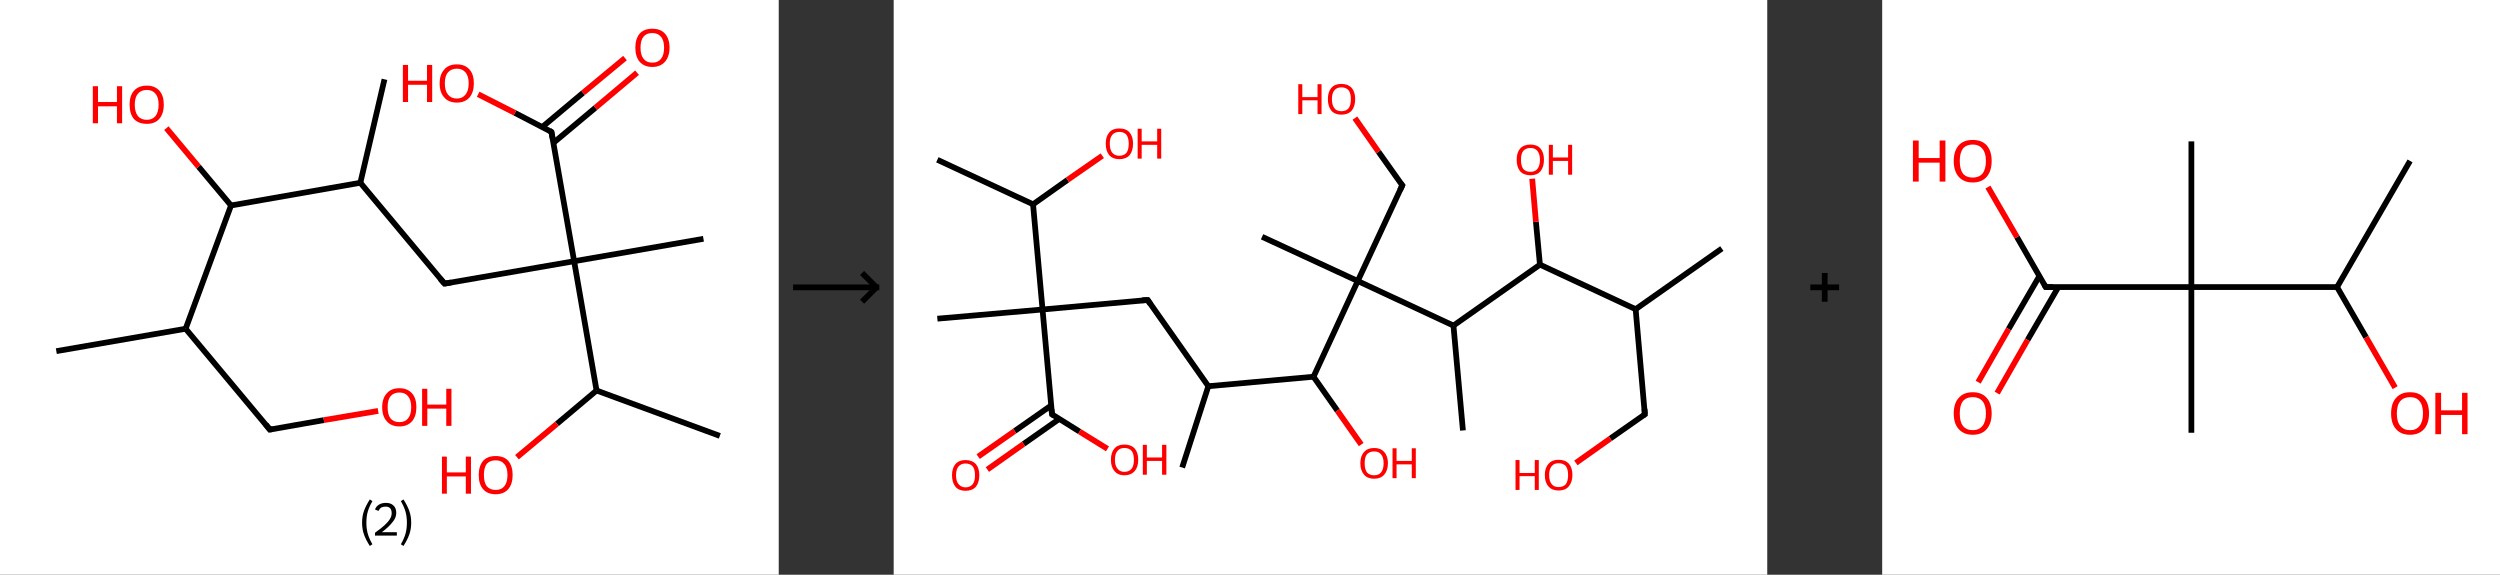 <?xml version='1.0' encoding='ASCII' standalone='yes'?>
<svg xmlns="http://www.w3.org/2000/svg" xmlns:xlink="http://www.w3.org/1999/xlink" version="1.1" width="870.0px" viewBox="0 0 870.0 200.0" height="200.0px">
  <rect x="0" y="0" width="870.0" height="200.0" fill="#333333" stroke="none"/>
  <g>
    <g transform="translate(0, 0) scale(1 1) "><!-- END OF HEADER -->
<rect style="opacity:1.0;fill:#FFFFFF;stroke:none" width="271.0" height="200.0" x="0.0" y="0.0"> </rect>
<path class="bond-0 atom-0 atom-1" d="M 19.6,122.2 L 64.6,114.4" style="fill:none;fill-rule:evenodd;stroke:#000000;stroke-width:2.0px;stroke-linecap:butt;stroke-linejoin:miter;stroke-opacity:1"/>
<path class="bond-1 atom-1 atom-2" d="M 64.6,114.4 L 93.9,149.5" style="fill:none;fill-rule:evenodd;stroke:#000000;stroke-width:2.0px;stroke-linecap:butt;stroke-linejoin:miter;stroke-opacity:1"/>
<path class="bond-2 atom-2 atom-3" d="M 93.9,149.5 L 112.7,146.2" style="fill:none;fill-rule:evenodd;stroke:#000000;stroke-width:2.0px;stroke-linecap:butt;stroke-linejoin:miter;stroke-opacity:1"/>
<path class="bond-2 atom-2 atom-3" d="M 112.7,146.2 L 131.6,143.0" style="fill:none;fill-rule:evenodd;stroke:#FF0000;stroke-width:2.0px;stroke-linecap:butt;stroke-linejoin:miter;stroke-opacity:1"/>
<path class="bond-3 atom-1 atom-4" d="M 64.6,114.4 L 80.4,71.5" style="fill:none;fill-rule:evenodd;stroke:#000000;stroke-width:2.0px;stroke-linecap:butt;stroke-linejoin:miter;stroke-opacity:1"/>
<path class="bond-4 atom-4 atom-5" d="M 80.4,71.5 L 69.1,58.0" style="fill:none;fill-rule:evenodd;stroke:#000000;stroke-width:2.0px;stroke-linecap:butt;stroke-linejoin:miter;stroke-opacity:1"/>
<path class="bond-4 atom-4 atom-5" d="M 69.1,58.0 L 57.9,44.6" style="fill:none;fill-rule:evenodd;stroke:#FF0000;stroke-width:2.0px;stroke-linecap:butt;stroke-linejoin:miter;stroke-opacity:1"/>
<path class="bond-5 atom-4 atom-6" d="M 80.4,71.5 L 125.4,63.6" style="fill:none;fill-rule:evenodd;stroke:#000000;stroke-width:2.0px;stroke-linecap:butt;stroke-linejoin:miter;stroke-opacity:1"/>
<path class="bond-6 atom-6 atom-7" d="M 125.4,63.6 L 133.8,27.6" style="fill:none;fill-rule:evenodd;stroke:#000000;stroke-width:2.0px;stroke-linecap:butt;stroke-linejoin:miter;stroke-opacity:1"/>
<path class="bond-7 atom-6 atom-8" d="M 125.4,63.6 L 154.7,98.7" style="fill:none;fill-rule:evenodd;stroke:#000000;stroke-width:2.0px;stroke-linecap:butt;stroke-linejoin:miter;stroke-opacity:1"/>
<path class="bond-8 atom-8 atom-9" d="M 154.7,98.7 L 199.8,90.9" style="fill:none;fill-rule:evenodd;stroke:#000000;stroke-width:2.0px;stroke-linecap:butt;stroke-linejoin:miter;stroke-opacity:1"/>
<path class="bond-9 atom-9 atom-10" d="M 199.8,90.9 L 244.8,83.1" style="fill:none;fill-rule:evenodd;stroke:#000000;stroke-width:2.0px;stroke-linecap:butt;stroke-linejoin:miter;stroke-opacity:1"/>
<path class="bond-10 atom-9 atom-11" d="M 199.8,90.9 L 191.9,45.9" style="fill:none;fill-rule:evenodd;stroke:#000000;stroke-width:2.0px;stroke-linecap:butt;stroke-linejoin:miter;stroke-opacity:1"/>
<path class="bond-11 atom-11 atom-12" d="M 192.6,49.7 L 207.2,37.5" style="fill:none;fill-rule:evenodd;stroke:#000000;stroke-width:2.0px;stroke-linecap:butt;stroke-linejoin:miter;stroke-opacity:1"/>
<path class="bond-11 atom-11 atom-12" d="M 207.2,37.5 L 221.7,25.3" style="fill:none;fill-rule:evenodd;stroke:#FF0000;stroke-width:2.0px;stroke-linecap:butt;stroke-linejoin:miter;stroke-opacity:1"/>
<path class="bond-11 atom-11 atom-12" d="M 188.7,44.2 L 202.9,32.3" style="fill:none;fill-rule:evenodd;stroke:#000000;stroke-width:2.0px;stroke-linecap:butt;stroke-linejoin:miter;stroke-opacity:1"/>
<path class="bond-11 atom-11 atom-12" d="M 202.9,32.3 L 217.5,20.2" style="fill:none;fill-rule:evenodd;stroke:#FF0000;stroke-width:2.0px;stroke-linecap:butt;stroke-linejoin:miter;stroke-opacity:1"/>
<path class="bond-12 atom-11 atom-13" d="M 191.9,45.9 L 179.2,39.3" style="fill:none;fill-rule:evenodd;stroke:#000000;stroke-width:2.0px;stroke-linecap:butt;stroke-linejoin:miter;stroke-opacity:1"/>
<path class="bond-12 atom-11 atom-13" d="M 179.2,39.3 L 166.4,32.8" style="fill:none;fill-rule:evenodd;stroke:#FF0000;stroke-width:2.0px;stroke-linecap:butt;stroke-linejoin:miter;stroke-opacity:1"/>
<path class="bond-13 atom-9 atom-14" d="M 199.8,90.9 L 207.6,135.9" style="fill:none;fill-rule:evenodd;stroke:#000000;stroke-width:2.0px;stroke-linecap:butt;stroke-linejoin:miter;stroke-opacity:1"/>
<path class="bond-14 atom-14 atom-15" d="M 207.6,135.9 L 250.5,151.7" style="fill:none;fill-rule:evenodd;stroke:#000000;stroke-width:2.0px;stroke-linecap:butt;stroke-linejoin:miter;stroke-opacity:1"/>
<path class="bond-15 atom-14 atom-16" d="M 207.6,135.9 L 193.8,147.5" style="fill:none;fill-rule:evenodd;stroke:#000000;stroke-width:2.0px;stroke-linecap:butt;stroke-linejoin:miter;stroke-opacity:1"/>
<path class="bond-15 atom-14 atom-16" d="M 193.8,147.5 L 179.9,159.1" style="fill:none;fill-rule:evenodd;stroke:#FF0000;stroke-width:2.0px;stroke-linecap:butt;stroke-linejoin:miter;stroke-opacity:1"/>
<path d="M 92.5,147.7 L 93.9,149.5 L 94.9,149.3" style="fill:none;stroke:#000000;stroke-width:2.0px;stroke-linecap:butt;stroke-linejoin:miter;stroke-opacity:1;"/>
<path d="M 153.2,97.0 L 154.7,98.7 L 157.0,98.3" style="fill:none;stroke:#000000;stroke-width:2.0px;stroke-linecap:butt;stroke-linejoin:miter;stroke-opacity:1;"/>
<path d="M 192.3,48.1 L 191.9,45.9 L 191.3,45.5" style="fill:none;stroke:#000000;stroke-width:2.0px;stroke-linecap:butt;stroke-linejoin:miter;stroke-opacity:1;"/>
<path class="atom-3" d="M 133.0 141.7 Q 133.0 138.6, 134.6 136.9 Q 136.1 135.1, 139.0 135.1 Q 141.8 135.1, 143.4 136.9 Q 144.9 138.6, 144.9 141.7 Q 144.9 144.8, 143.4 146.6 Q 141.8 148.4, 139.0 148.4 Q 136.1 148.4, 134.6 146.6 Q 133.0 144.9, 133.0 141.7 M 139.0 146.9 Q 141.0 146.9, 142.0 145.6 Q 143.1 144.3, 143.1 141.7 Q 143.1 139.2, 142.0 137.9 Q 141.0 136.6, 139.0 136.6 Q 137.0 136.6, 135.9 137.9 Q 134.9 139.1, 134.9 141.7 Q 134.9 144.3, 135.9 145.6 Q 137.0 146.9, 139.0 146.9 " fill="#FF0000"/>
<path class="atom-3" d="M 146.9 135.3 L 148.7 135.3 L 148.7 140.8 L 155.3 140.8 L 155.3 135.3 L 157.1 135.3 L 157.1 148.2 L 155.3 148.2 L 155.3 142.2 L 148.7 142.2 L 148.7 148.2 L 146.9 148.2 L 146.9 135.3 " fill="#FF0000"/>
<path class="atom-5" d="M 32.3 30.0 L 34.1 30.0 L 34.1 35.5 L 40.7 35.5 L 40.7 30.0 L 42.5 30.0 L 42.5 42.9 L 40.7 42.9 L 40.7 37.0 L 34.1 37.0 L 34.1 42.9 L 32.3 42.9 L 32.3 30.0 " fill="#FF0000"/>
<path class="atom-5" d="M 45.1 36.4 Q 45.1 33.3, 46.6 31.6 Q 48.2 29.8, 51.1 29.8 Q 53.9 29.8, 55.5 31.6 Q 57.0 33.3, 57.0 36.4 Q 57.0 39.6, 55.4 41.4 Q 53.9 43.1, 51.1 43.1 Q 48.2 43.1, 46.6 41.4 Q 45.1 39.6, 45.1 36.4 M 51.1 41.7 Q 53.0 41.7, 54.1 40.4 Q 55.2 39.0, 55.2 36.4 Q 55.2 33.9, 54.1 32.6 Q 53.0 31.3, 51.1 31.3 Q 49.1 31.3, 48.0 32.6 Q 46.9 33.9, 46.9 36.4 Q 46.9 39.0, 48.0 40.4 Q 49.1 41.7, 51.1 41.7 " fill="#FF0000"/>
<path class="atom-12" d="M 221.1 16.6 Q 221.1 13.5, 222.6 11.7 Q 224.1 10.0, 227.0 10.0 Q 229.9 10.0, 231.4 11.7 Q 233.0 13.5, 233.0 16.6 Q 233.0 19.7, 231.4 21.5 Q 229.8 23.3, 227.0 23.3 Q 224.2 23.3, 222.6 21.5 Q 221.1 19.7, 221.1 16.6 M 227.0 21.8 Q 229.0 21.8, 230.0 20.5 Q 231.1 19.2, 231.1 16.6 Q 231.1 14.0, 230.0 12.8 Q 229.0 11.5, 227.0 11.5 Q 225.0 11.5, 224.0 12.7 Q 222.9 14.0, 222.9 16.6 Q 222.9 19.2, 224.0 20.5 Q 225.0 21.8, 227.0 21.8 " fill="#FF0000"/>
<path class="atom-13" d="M 140.2 22.6 L 142.0 22.6 L 142.0 28.1 L 148.6 28.1 L 148.6 22.6 L 150.4 22.6 L 150.4 35.5 L 148.6 35.5 L 148.6 29.5 L 142.0 29.5 L 142.0 35.5 L 140.2 35.5 L 140.2 22.6 " fill="#FF0000"/>
<path class="atom-13" d="M 153.0 29.0 Q 153.0 25.9, 154.6 24.2 Q 156.1 22.4, 159.0 22.4 Q 161.8 22.4, 163.4 24.2 Q 164.9 25.9, 164.9 29.0 Q 164.9 32.1, 163.4 33.9 Q 161.8 35.7, 159.0 35.7 Q 156.1 35.7, 154.6 33.9 Q 153.0 32.2, 153.0 29.0 M 159.0 34.3 Q 160.9 34.3, 162.0 32.9 Q 163.1 31.6, 163.1 29.0 Q 163.1 26.5, 162.0 25.2 Q 160.9 23.9, 159.0 23.9 Q 157.0 23.9, 155.9 25.2 Q 154.8 26.4, 154.8 29.0 Q 154.8 31.6, 155.9 32.9 Q 157.0 34.3, 159.0 34.3 " fill="#FF0000"/>
<path class="atom-16" d="M 153.8 158.9 L 155.5 158.9 L 155.5 164.4 L 162.1 164.4 L 162.1 158.9 L 163.9 158.9 L 163.9 171.8 L 162.1 171.8 L 162.1 165.8 L 155.5 165.8 L 155.5 171.8 L 153.8 171.8 L 153.8 158.9 " fill="#FF0000"/>
<path class="atom-16" d="M 166.6 165.3 Q 166.6 162.2, 168.1 160.4 Q 169.6 158.7, 172.5 158.7 Q 175.4 158.7, 176.9 160.4 Q 178.4 162.2, 178.4 165.3 Q 178.4 168.4, 176.9 170.2 Q 175.3 172.0, 172.5 172.0 Q 169.6 172.0, 168.1 170.2 Q 166.6 168.5, 166.6 165.3 M 172.5 170.5 Q 174.5 170.5, 175.5 169.2 Q 176.6 167.9, 176.6 165.3 Q 176.6 162.7, 175.5 161.5 Q 174.5 160.2, 172.5 160.2 Q 170.5 160.2, 169.4 161.4 Q 168.4 162.7, 168.4 165.3 Q 168.4 167.9, 169.4 169.2 Q 170.5 170.5, 172.5 170.5 " fill="#FF0000"/>
<path class="legend" d="M 126.0 181.9 Q 126.0 179.6, 126.7 177.7 Q 127.4 175.8, 128.7 173.8 L 129.6 174.4 Q 128.5 176.3, 128.0 178.0 Q 127.5 179.7, 127.5 181.9 Q 127.5 184.0, 128.0 185.8 Q 128.5 187.5, 129.6 189.4 L 128.7 190.0 Q 127.4 188.0, 126.7 186.1 Q 126.0 184.2, 126.0 181.9 " fill="#000000"/>
<path class="legend" d="M 130.5 177.3 Q 130.9 176.2, 131.9 175.6 Q 132.9 175.0, 134.3 175.0 Q 136.0 175.0, 136.9 175.9 Q 137.9 176.8, 137.9 178.5 Q 137.9 180.2, 136.6 181.7 Q 135.4 183.3, 132.9 185.2 L 138.1 185.2 L 138.1 186.4 L 130.5 186.4 L 130.5 185.4 Q 132.6 183.9, 133.8 182.8 Q 135.1 181.6, 135.7 180.6 Q 136.3 179.6, 136.3 178.6 Q 136.3 177.5, 135.8 176.9 Q 135.2 176.3, 134.3 176.3 Q 133.3 176.3, 132.7 176.6 Q 132.1 177.0, 131.7 177.8 L 130.5 177.3 " fill="#000000"/>
<path class="legend" d="M 143.1 181.9 Q 143.1 184.2, 142.4 186.1 Q 141.7 188.0, 140.4 190.0 L 139.5 189.4 Q 140.6 187.5, 141.1 185.8 Q 141.6 184.0, 141.6 181.9 Q 141.6 179.7, 141.1 178.0 Q 140.6 176.3, 139.5 174.4 L 140.4 173.8 Q 141.7 175.8, 142.4 177.7 Q 143.1 179.6, 143.1 181.9 " fill="#000000"/>
</g>
    <g transform="translate(271.0, 0) scale(1 1) "><line x1="5" y1="100" x2="35" y2="100" style="stroke:rgb(0,0,0);stroke-width:2"/>
  <line x1="34" y1="100" x2="29" y2="95" style="stroke:rgb(0,0,0);stroke-width:2"/>
  <line x1="34" y1="100" x2="29" y2="105" style="stroke:rgb(0,0,0);stroke-width:2"/>
</g>
    <g transform="translate(311.0, 0) scale(1 1) "><!-- END OF HEADER -->
<rect style="opacity:1.0;fill:#FFFFFF;stroke:none" width="304.0" height="200.0" x="0.0" y="0.0"> </rect>
<path class="bond-0 atom-0 atom-1" d="M 288.2,86.5 L 258.2,107.6" style="fill:none;fill-rule:evenodd;stroke:#000000;stroke-width:2.0px;stroke-linecap:butt;stroke-linejoin:miter;stroke-opacity:1"/>
<path class="bond-1 atom-1 atom-2" d="M 258.2,107.6 L 261.4,144.2" style="fill:none;fill-rule:evenodd;stroke:#000000;stroke-width:2.0px;stroke-linecap:butt;stroke-linejoin:miter;stroke-opacity:1"/>
<path class="bond-2 atom-2 atom-3" d="M 261.4,144.2 L 249.4,152.6" style="fill:none;fill-rule:evenodd;stroke:#000000;stroke-width:2.0px;stroke-linecap:butt;stroke-linejoin:miter;stroke-opacity:1"/>
<path class="bond-2 atom-2 atom-3" d="M 249.4,152.6 L 237.4,161.1" style="fill:none;fill-rule:evenodd;stroke:#FF0000;stroke-width:2.0px;stroke-linecap:butt;stroke-linejoin:miter;stroke-opacity:1"/>
<path class="bond-3 atom-1 atom-4" d="M 258.2,107.6 L 224.9,92.1" style="fill:none;fill-rule:evenodd;stroke:#000000;stroke-width:2.0px;stroke-linecap:butt;stroke-linejoin:miter;stroke-opacity:1"/>
<path class="bond-4 atom-4 atom-5" d="M 224.9,92.1 L 223.5,77.2" style="fill:none;fill-rule:evenodd;stroke:#000000;stroke-width:2.0px;stroke-linecap:butt;stroke-linejoin:miter;stroke-opacity:1"/>
<path class="bond-4 atom-4 atom-5" d="M 223.5,77.2 L 222.2,62.2" style="fill:none;fill-rule:evenodd;stroke:#FF0000;stroke-width:2.0px;stroke-linecap:butt;stroke-linejoin:miter;stroke-opacity:1"/>
<path class="bond-5 atom-4 atom-6" d="M 224.9,92.1 L 194.8,113.3" style="fill:none;fill-rule:evenodd;stroke:#000000;stroke-width:2.0px;stroke-linecap:butt;stroke-linejoin:miter;stroke-opacity:1"/>
<path class="bond-6 atom-6 atom-7" d="M 194.8,113.3 L 198.1,149.8" style="fill:none;fill-rule:evenodd;stroke:#000000;stroke-width:2.0px;stroke-linecap:butt;stroke-linejoin:miter;stroke-opacity:1"/>
<path class="bond-7 atom-6 atom-8" d="M 194.8,113.3 L 161.5,97.8" style="fill:none;fill-rule:evenodd;stroke:#000000;stroke-width:2.0px;stroke-linecap:butt;stroke-linejoin:miter;stroke-opacity:1"/>
<path class="bond-8 atom-8 atom-9" d="M 161.5,97.8 L 128.2,82.4" style="fill:none;fill-rule:evenodd;stroke:#000000;stroke-width:2.0px;stroke-linecap:butt;stroke-linejoin:miter;stroke-opacity:1"/>
<path class="bond-9 atom-8 atom-10" d="M 161.5,97.8 L 177.0,64.5" style="fill:none;fill-rule:evenodd;stroke:#000000;stroke-width:2.0px;stroke-linecap:butt;stroke-linejoin:miter;stroke-opacity:1"/>
<path class="bond-10 atom-10 atom-11" d="M 177.0,64.5 L 168.7,52.8" style="fill:none;fill-rule:evenodd;stroke:#000000;stroke-width:2.0px;stroke-linecap:butt;stroke-linejoin:miter;stroke-opacity:1"/>
<path class="bond-10 atom-10 atom-11" d="M 168.7,52.8 L 160.5,41.1" style="fill:none;fill-rule:evenodd;stroke:#FF0000;stroke-width:2.0px;stroke-linecap:butt;stroke-linejoin:miter;stroke-opacity:1"/>
<path class="bond-11 atom-8 atom-12" d="M 161.5,97.8 L 146.1,131.1" style="fill:none;fill-rule:evenodd;stroke:#000000;stroke-width:2.0px;stroke-linecap:butt;stroke-linejoin:miter;stroke-opacity:1"/>
<path class="bond-12 atom-12 atom-13" d="M 146.1,131.1 L 154.4,142.9" style="fill:none;fill-rule:evenodd;stroke:#000000;stroke-width:2.0px;stroke-linecap:butt;stroke-linejoin:miter;stroke-opacity:1"/>
<path class="bond-12 atom-12 atom-13" d="M 154.4,142.9 L 162.7,154.7" style="fill:none;fill-rule:evenodd;stroke:#FF0000;stroke-width:2.0px;stroke-linecap:butt;stroke-linejoin:miter;stroke-opacity:1"/>
<path class="bond-13 atom-12 atom-14" d="M 146.1,131.1 L 109.5,134.4" style="fill:none;fill-rule:evenodd;stroke:#000000;stroke-width:2.0px;stroke-linecap:butt;stroke-linejoin:miter;stroke-opacity:1"/>
<path class="bond-14 atom-14 atom-15" d="M 109.5,134.4 L 100.4,162.7" style="fill:none;fill-rule:evenodd;stroke:#000000;stroke-width:2.0px;stroke-linecap:butt;stroke-linejoin:miter;stroke-opacity:1"/>
<path class="bond-15 atom-14 atom-16" d="M 109.5,134.4 L 88.4,104.4" style="fill:none;fill-rule:evenodd;stroke:#000000;stroke-width:2.0px;stroke-linecap:butt;stroke-linejoin:miter;stroke-opacity:1"/>
<path class="bond-16 atom-16 atom-17" d="M 88.4,104.4 L 51.8,107.7" style="fill:none;fill-rule:evenodd;stroke:#000000;stroke-width:2.0px;stroke-linecap:butt;stroke-linejoin:miter;stroke-opacity:1"/>
<path class="bond-17 atom-17 atom-18" d="M 51.8,107.7 L 15.2,110.9" style="fill:none;fill-rule:evenodd;stroke:#000000;stroke-width:2.0px;stroke-linecap:butt;stroke-linejoin:miter;stroke-opacity:1"/>
<path class="bond-18 atom-17 atom-19" d="M 51.8,107.7 L 55.1,144.2" style="fill:none;fill-rule:evenodd;stroke:#000000;stroke-width:2.0px;stroke-linecap:butt;stroke-linejoin:miter;stroke-opacity:1"/>
<path class="bond-19 atom-19 atom-20" d="M 54.8,141.1 L 42.1,150.0" style="fill:none;fill-rule:evenodd;stroke:#000000;stroke-width:2.0px;stroke-linecap:butt;stroke-linejoin:miter;stroke-opacity:1"/>
<path class="bond-19 atom-19 atom-20" d="M 42.1,150.0 L 29.4,158.9" style="fill:none;fill-rule:evenodd;stroke:#FF0000;stroke-width:2.0px;stroke-linecap:butt;stroke-linejoin:miter;stroke-opacity:1"/>
<path class="bond-19 atom-19 atom-20" d="M 57.6,145.8 L 45.2,154.5" style="fill:none;fill-rule:evenodd;stroke:#000000;stroke-width:2.0px;stroke-linecap:butt;stroke-linejoin:miter;stroke-opacity:1"/>
<path class="bond-19 atom-19 atom-20" d="M 45.2,154.5 L 32.6,163.4" style="fill:none;fill-rule:evenodd;stroke:#FF0000;stroke-width:2.0px;stroke-linecap:butt;stroke-linejoin:miter;stroke-opacity:1"/>
<path class="bond-20 atom-19 atom-21" d="M 55.1,144.2 L 64.7,150.2" style="fill:none;fill-rule:evenodd;stroke:#000000;stroke-width:2.0px;stroke-linecap:butt;stroke-linejoin:miter;stroke-opacity:1"/>
<path class="bond-20 atom-19 atom-21" d="M 64.7,150.2 L 74.4,156.2" style="fill:none;fill-rule:evenodd;stroke:#FF0000;stroke-width:2.0px;stroke-linecap:butt;stroke-linejoin:miter;stroke-opacity:1"/>
<path class="bond-21 atom-17 atom-22" d="M 51.8,107.7 L 48.5,71.1" style="fill:none;fill-rule:evenodd;stroke:#000000;stroke-width:2.0px;stroke-linecap:butt;stroke-linejoin:miter;stroke-opacity:1"/>
<path class="bond-22 atom-22 atom-23" d="M 48.5,71.1 L 15.2,55.6" style="fill:none;fill-rule:evenodd;stroke:#000000;stroke-width:2.0px;stroke-linecap:butt;stroke-linejoin:miter;stroke-opacity:1"/>
<path class="bond-23 atom-22 atom-24" d="M 48.5,71.1 L 60.5,62.6" style="fill:none;fill-rule:evenodd;stroke:#000000;stroke-width:2.0px;stroke-linecap:butt;stroke-linejoin:miter;stroke-opacity:1"/>
<path class="bond-23 atom-22 atom-24" d="M 60.5,62.6 L 72.6,54.2" style="fill:none;fill-rule:evenodd;stroke:#FF0000;stroke-width:2.0px;stroke-linecap:butt;stroke-linejoin:miter;stroke-opacity:1"/>
<path d="M 261.3,142.3 L 261.4,144.2 L 260.8,144.6" style="fill:none;stroke:#000000;stroke-width:2.0px;stroke-linecap:butt;stroke-linejoin:miter;stroke-opacity:1;"/>
<path d="M 176.2,66.2 L 177.0,64.5 L 176.5,63.9" style="fill:none;stroke:#000000;stroke-width:2.0px;stroke-linecap:butt;stroke-linejoin:miter;stroke-opacity:1;"/>
<path d="M 89.4,105.9 L 88.4,104.4 L 86.5,104.5" style="fill:none;stroke:#000000;stroke-width:2.0px;stroke-linecap:butt;stroke-linejoin:miter;stroke-opacity:1;"/>
<path d="M 54.9,142.4 L 55.1,144.2 L 55.6,144.5" style="fill:none;stroke:#000000;stroke-width:2.0px;stroke-linecap:butt;stroke-linejoin:miter;stroke-opacity:1;"/>
<path class="atom-3" d="M 216.4 160.1 L 217.8 160.1 L 217.8 164.6 L 223.1 164.6 L 223.1 160.1 L 224.5 160.1 L 224.5 170.5 L 223.1 170.5 L 223.1 165.7 L 217.8 165.7 L 217.8 170.5 L 216.4 170.5 L 216.4 160.1 " fill="#FF0000"/>
<path class="atom-3" d="M 226.6 165.3 Q 226.6 162.8, 227.9 161.4 Q 229.1 160.0, 231.4 160.0 Q 233.7 160.0, 235.0 161.4 Q 236.2 162.8, 236.2 165.3 Q 236.2 167.8, 234.9 169.3 Q 233.7 170.7, 231.4 170.7 Q 229.1 170.7, 227.9 169.3 Q 226.6 167.9, 226.6 165.3 M 231.4 169.5 Q 233.0 169.5, 233.9 168.5 Q 234.7 167.4, 234.7 165.3 Q 234.7 163.3, 233.9 162.2 Q 233.0 161.2, 231.4 161.2 Q 229.8 161.2, 229.0 162.2 Q 228.1 163.3, 228.1 165.3 Q 228.1 167.4, 229.0 168.5 Q 229.8 169.5, 231.4 169.5 " fill="#FF0000"/>
<path class="atom-5" d="M 216.8 55.6 Q 216.8 53.1, 218.0 51.7 Q 219.3 50.3, 221.6 50.3 Q 223.9 50.3, 225.1 51.7 Q 226.3 53.1, 226.3 55.6 Q 226.3 58.1, 225.1 59.6 Q 223.9 61.0, 221.6 61.0 Q 219.3 61.0, 218.0 59.6 Q 216.8 58.1, 216.8 55.6 M 221.6 59.8 Q 223.2 59.8, 224.0 58.8 Q 224.9 57.7, 224.9 55.6 Q 224.9 53.6, 224.0 52.5 Q 223.2 51.5, 221.6 51.5 Q 220.0 51.5, 219.1 52.5 Q 218.3 53.5, 218.3 55.6 Q 218.3 57.7, 219.1 58.8 Q 220.0 59.8, 221.6 59.8 " fill="#FF0000"/>
<path class="atom-5" d="M 228.0 50.4 L 229.4 50.4 L 229.4 54.8 L 234.7 54.8 L 234.7 50.4 L 236.1 50.4 L 236.1 60.8 L 234.7 60.8 L 234.7 56.0 L 229.4 56.0 L 229.4 60.8 L 228.0 60.8 L 228.0 50.4 " fill="#FF0000"/>
<path class="atom-11" d="M 140.8 29.3 L 142.2 29.3 L 142.2 33.8 L 147.5 33.8 L 147.5 29.3 L 148.9 29.3 L 148.9 39.7 L 147.5 39.7 L 147.5 34.9 L 142.2 34.9 L 142.2 39.7 L 140.8 39.7 L 140.8 29.3 " fill="#FF0000"/>
<path class="atom-11" d="M 151.1 34.5 Q 151.1 32.0, 152.3 30.6 Q 153.5 29.2, 155.8 29.2 Q 158.1 29.2, 159.4 30.6 Q 160.6 32.0, 160.6 34.5 Q 160.6 37.0, 159.4 38.5 Q 158.1 39.9, 155.8 39.9 Q 153.5 39.9, 152.3 38.5 Q 151.1 37.0, 151.1 34.5 M 155.8 38.7 Q 157.4 38.7, 158.3 37.7 Q 159.1 36.6, 159.1 34.5 Q 159.1 32.5, 158.3 31.4 Q 157.4 30.4, 155.8 30.4 Q 154.2 30.4, 153.4 31.4 Q 152.5 32.4, 152.5 34.5 Q 152.5 36.6, 153.4 37.7 Q 154.2 38.7, 155.8 38.7 " fill="#FF0000"/>
<path class="atom-13" d="M 162.4 161.2 Q 162.4 158.7, 163.7 157.3 Q 164.9 155.9, 167.2 155.9 Q 169.5 155.9, 170.7 157.3 Q 172.0 158.7, 172.0 161.2 Q 172.0 163.7, 170.7 165.2 Q 169.5 166.6, 167.2 166.6 Q 164.9 166.6, 163.7 165.2 Q 162.4 163.7, 162.4 161.2 M 167.2 165.4 Q 168.8 165.4, 169.6 164.4 Q 170.5 163.3, 170.5 161.2 Q 170.5 159.2, 169.6 158.1 Q 168.8 157.1, 167.2 157.1 Q 165.6 157.1, 164.7 158.1 Q 163.9 159.1, 163.9 161.2 Q 163.9 163.3, 164.7 164.4 Q 165.6 165.4, 167.2 165.4 " fill="#FF0000"/>
<path class="atom-13" d="M 173.6 156.0 L 175.0 156.0 L 175.0 160.4 L 180.3 160.4 L 180.3 156.0 L 181.7 156.0 L 181.7 166.4 L 180.3 166.4 L 180.3 161.6 L 175.0 161.6 L 175.0 166.4 L 173.6 166.4 L 173.6 156.0 " fill="#FF0000"/>
<path class="atom-20" d="M 20.3 165.4 Q 20.3 162.9, 21.5 161.5 Q 22.7 160.1, 25.0 160.1 Q 27.3 160.1, 28.6 161.5 Q 29.8 162.9, 29.8 165.4 Q 29.8 167.9, 28.6 169.4 Q 27.3 170.8, 25.0 170.8 Q 22.7 170.8, 21.5 169.4 Q 20.3 167.9, 20.3 165.4 M 25.0 169.6 Q 26.6 169.6, 27.5 168.5 Q 28.3 167.5, 28.3 165.4 Q 28.3 163.3, 27.5 162.3 Q 26.6 161.3, 25.0 161.3 Q 23.5 161.3, 22.6 162.3 Q 21.7 163.3, 21.7 165.4 Q 21.7 167.5, 22.6 168.5 Q 23.5 169.6, 25.0 169.6 " fill="#FF0000"/>
<path class="atom-21" d="M 75.6 160.0 Q 75.6 157.5, 76.8 156.1 Q 78.0 154.7, 80.3 154.7 Q 82.6 154.7, 83.9 156.1 Q 85.1 157.5, 85.1 160.0 Q 85.1 162.5, 83.9 163.9 Q 82.6 165.4, 80.3 165.4 Q 78.0 165.4, 76.8 163.9 Q 75.6 162.5, 75.6 160.0 M 80.3 164.2 Q 81.9 164.2, 82.8 163.1 Q 83.6 162.1, 83.6 160.0 Q 83.6 157.9, 82.8 156.9 Q 81.9 155.9, 80.3 155.9 Q 78.7 155.9, 77.9 156.9 Q 77.0 157.9, 77.0 160.0 Q 77.0 162.1, 77.9 163.1 Q 78.7 164.2, 80.3 164.2 " fill="#FF0000"/>
<path class="atom-21" d="M 86.7 154.8 L 88.1 154.8 L 88.1 159.2 L 93.4 159.2 L 93.4 154.8 L 94.9 154.8 L 94.9 165.2 L 93.4 165.2 L 93.4 160.4 L 88.1 160.4 L 88.1 165.2 L 86.7 165.2 L 86.7 154.8 " fill="#FF0000"/>
<path class="atom-24" d="M 73.8 50.0 Q 73.8 47.5, 75.0 46.1 Q 76.2 44.7, 78.5 44.7 Q 80.9 44.7, 82.1 46.1 Q 83.3 47.5, 83.3 50.0 Q 83.3 52.5, 82.1 54.0 Q 80.8 55.4, 78.5 55.4 Q 76.3 55.4, 75.0 54.0 Q 73.8 52.5, 73.8 50.0 M 78.5 54.2 Q 80.1 54.2, 81.0 53.2 Q 81.8 52.1, 81.8 50.0 Q 81.8 48.0, 81.0 46.9 Q 80.1 45.9, 78.5 45.9 Q 77.0 45.9, 76.1 46.9 Q 75.2 47.9, 75.2 50.0 Q 75.2 52.1, 76.1 53.2 Q 77.0 54.2, 78.5 54.2 " fill="#FF0000"/>
<path class="atom-24" d="M 84.9 44.8 L 86.3 44.8 L 86.3 49.2 L 91.7 49.2 L 91.7 44.8 L 93.1 44.8 L 93.1 55.2 L 91.7 55.2 L 91.7 50.4 L 86.3 50.4 L 86.3 55.2 L 84.9 55.2 L 84.9 44.8 " fill="#FF0000"/>
</g>
    <g transform="translate(615.0, 0) scale(1 1) "><line x1="15" y1="100" x2="25" y2="100" style="stroke:rgb(0,0,0);stroke-width:2"/>
  <line x1="20" y1="95" x2="20" y2="105" style="stroke:rgb(0,0,0);stroke-width:2"/>
</g>
    <g transform="translate(655.0, 0) scale(1 1) "><!-- END OF HEADER -->
<rect style="opacity:1.0;fill:#FFFFFF;stroke:none" width="215.0" height="200.0" x="0.0" y="0.0"> </rect>
<path class="bond-0 atom-0 atom-1" d="M 183.7,56.0 L 158.3,99.9" style="fill:none;fill-rule:evenodd;stroke:#000000;stroke-width:2.0px;stroke-linecap:butt;stroke-linejoin:miter;stroke-opacity:1"/>
<path class="bond-1 atom-1 atom-2" d="M 158.3,99.9 L 168.4,117.4" style="fill:none;fill-rule:evenodd;stroke:#000000;stroke-width:2.0px;stroke-linecap:butt;stroke-linejoin:miter;stroke-opacity:1"/>
<path class="bond-1 atom-1 atom-2" d="M 168.4,117.4 L 178.5,134.9" style="fill:none;fill-rule:evenodd;stroke:#FF0000;stroke-width:2.0px;stroke-linecap:butt;stroke-linejoin:miter;stroke-opacity:1"/>
<path class="bond-2 atom-1 atom-3" d="M 158.3,99.9 L 107.6,99.9" style="fill:none;fill-rule:evenodd;stroke:#000000;stroke-width:2.0px;stroke-linecap:butt;stroke-linejoin:miter;stroke-opacity:1"/>
<path class="bond-3 atom-3 atom-4" d="M 107.6,99.9 L 107.6,49.2" style="fill:none;fill-rule:evenodd;stroke:#000000;stroke-width:2.0px;stroke-linecap:butt;stroke-linejoin:miter;stroke-opacity:1"/>
<path class="bond-4 atom-3 atom-5" d="M 107.6,99.9 L 107.6,150.6" style="fill:none;fill-rule:evenodd;stroke:#000000;stroke-width:2.0px;stroke-linecap:butt;stroke-linejoin:miter;stroke-opacity:1"/>
<path class="bond-5 atom-3 atom-6" d="M 107.6,99.9 L 56.9,99.9" style="fill:none;fill-rule:evenodd;stroke:#000000;stroke-width:2.0px;stroke-linecap:butt;stroke-linejoin:miter;stroke-opacity:1"/>
<path class="bond-6 atom-6 atom-7" d="M 54.7,96.1 L 44.0,114.5" style="fill:none;fill-rule:evenodd;stroke:#000000;stroke-width:2.0px;stroke-linecap:butt;stroke-linejoin:miter;stroke-opacity:1"/>
<path class="bond-6 atom-6 atom-7" d="M 44.0,114.5 L 33.4,133.0" style="fill:none;fill-rule:evenodd;stroke:#FF0000;stroke-width:2.0px;stroke-linecap:butt;stroke-linejoin:miter;stroke-opacity:1"/>
<path class="bond-6 atom-6 atom-7" d="M 61.3,99.9 L 50.6,118.3" style="fill:none;fill-rule:evenodd;stroke:#000000;stroke-width:2.0px;stroke-linecap:butt;stroke-linejoin:miter;stroke-opacity:1"/>
<path class="bond-6 atom-6 atom-7" d="M 50.6,118.3 L 40.0,136.8" style="fill:none;fill-rule:evenodd;stroke:#FF0000;stroke-width:2.0px;stroke-linecap:butt;stroke-linejoin:miter;stroke-opacity:1"/>
<path class="bond-7 atom-6 atom-8" d="M 56.9,99.9 L 46.9,82.5" style="fill:none;fill-rule:evenodd;stroke:#000000;stroke-width:2.0px;stroke-linecap:butt;stroke-linejoin:miter;stroke-opacity:1"/>
<path class="bond-7 atom-6 atom-8" d="M 46.9,82.5 L 36.8,65.1" style="fill:none;fill-rule:evenodd;stroke:#FF0000;stroke-width:2.0px;stroke-linecap:butt;stroke-linejoin:miter;stroke-opacity:1"/>
<path d="M 59.4,99.9 L 56.9,99.9 L 56.4,99.0" style="fill:none;stroke:#000000;stroke-width:2.0px;stroke-linecap:butt;stroke-linejoin:miter;stroke-opacity:1;"/>
<path class="atom-2" d="M 177.1 143.9 Q 177.1 140.4, 178.8 138.5 Q 180.5 136.5, 183.7 136.5 Q 186.9 136.5, 188.6 138.5 Q 190.3 140.4, 190.3 143.9 Q 190.3 147.3, 188.6 149.3 Q 186.8 151.3, 183.7 151.3 Q 180.5 151.3, 178.8 149.3 Q 177.1 147.4, 177.1 143.9 M 183.7 149.7 Q 185.9 149.7, 187.0 148.2 Q 188.2 146.7, 188.2 143.9 Q 188.2 141.0, 187.0 139.6 Q 185.9 138.2, 183.7 138.2 Q 181.5 138.2, 180.3 139.6 Q 179.1 141.0, 179.1 143.9 Q 179.1 146.8, 180.3 148.2 Q 181.5 149.7, 183.7 149.7 " fill="#FF0000"/>
<path class="atom-2" d="M 192.5 136.7 L 194.5 136.7 L 194.5 142.8 L 201.8 142.8 L 201.8 136.7 L 203.7 136.7 L 203.7 151.1 L 201.8 151.1 L 201.8 144.4 L 194.5 144.4 L 194.5 151.1 L 192.5 151.1 L 192.5 136.7 " fill="#FF0000"/>
<path class="atom-7" d="M 24.9 143.9 Q 24.9 140.4, 26.6 138.5 Q 28.3 136.5, 31.5 136.5 Q 34.7 136.5, 36.4 138.5 Q 38.1 140.4, 38.1 143.9 Q 38.1 147.3, 36.4 149.3 Q 34.7 151.3, 31.5 151.3 Q 28.4 151.3, 26.6 149.3 Q 24.9 147.4, 24.9 143.9 M 31.5 149.7 Q 33.7 149.7, 34.9 148.2 Q 36.1 146.7, 36.1 143.9 Q 36.1 141.0, 34.9 139.6 Q 33.7 138.2, 31.5 138.2 Q 29.3 138.2, 28.1 139.6 Q 27.0 141.0, 27.0 143.9 Q 27.0 146.8, 28.1 148.2 Q 29.3 149.7, 31.5 149.7 " fill="#FF0000"/>
<path class="atom-8" d="M 10.7 48.9 L 12.7 48.9 L 12.7 55.0 L 20.0 55.0 L 20.0 48.9 L 22.0 48.9 L 22.0 63.2 L 20.0 63.2 L 20.0 56.6 L 12.7 56.6 L 12.7 63.2 L 10.7 63.2 L 10.7 48.9 " fill="#FF0000"/>
<path class="atom-8" d="M 24.9 56.0 Q 24.9 52.6, 26.6 50.6 Q 28.3 48.7, 31.5 48.7 Q 34.7 48.7, 36.4 50.6 Q 38.1 52.6, 38.1 56.0 Q 38.1 59.5, 36.4 61.5 Q 34.7 63.5, 31.5 63.5 Q 28.4 63.5, 26.6 61.5 Q 24.9 59.5, 24.9 56.0 M 31.5 61.8 Q 33.7 61.8, 34.9 60.4 Q 36.1 58.9, 36.1 56.0 Q 36.1 53.2, 34.9 51.8 Q 33.7 50.3, 31.5 50.3 Q 29.3 50.3, 28.1 51.7 Q 27.0 53.2, 27.0 56.0 Q 27.0 58.9, 28.1 60.4 Q 29.3 61.8, 31.5 61.8 " fill="#FF0000"/>
</g>
  </g>
</svg>
